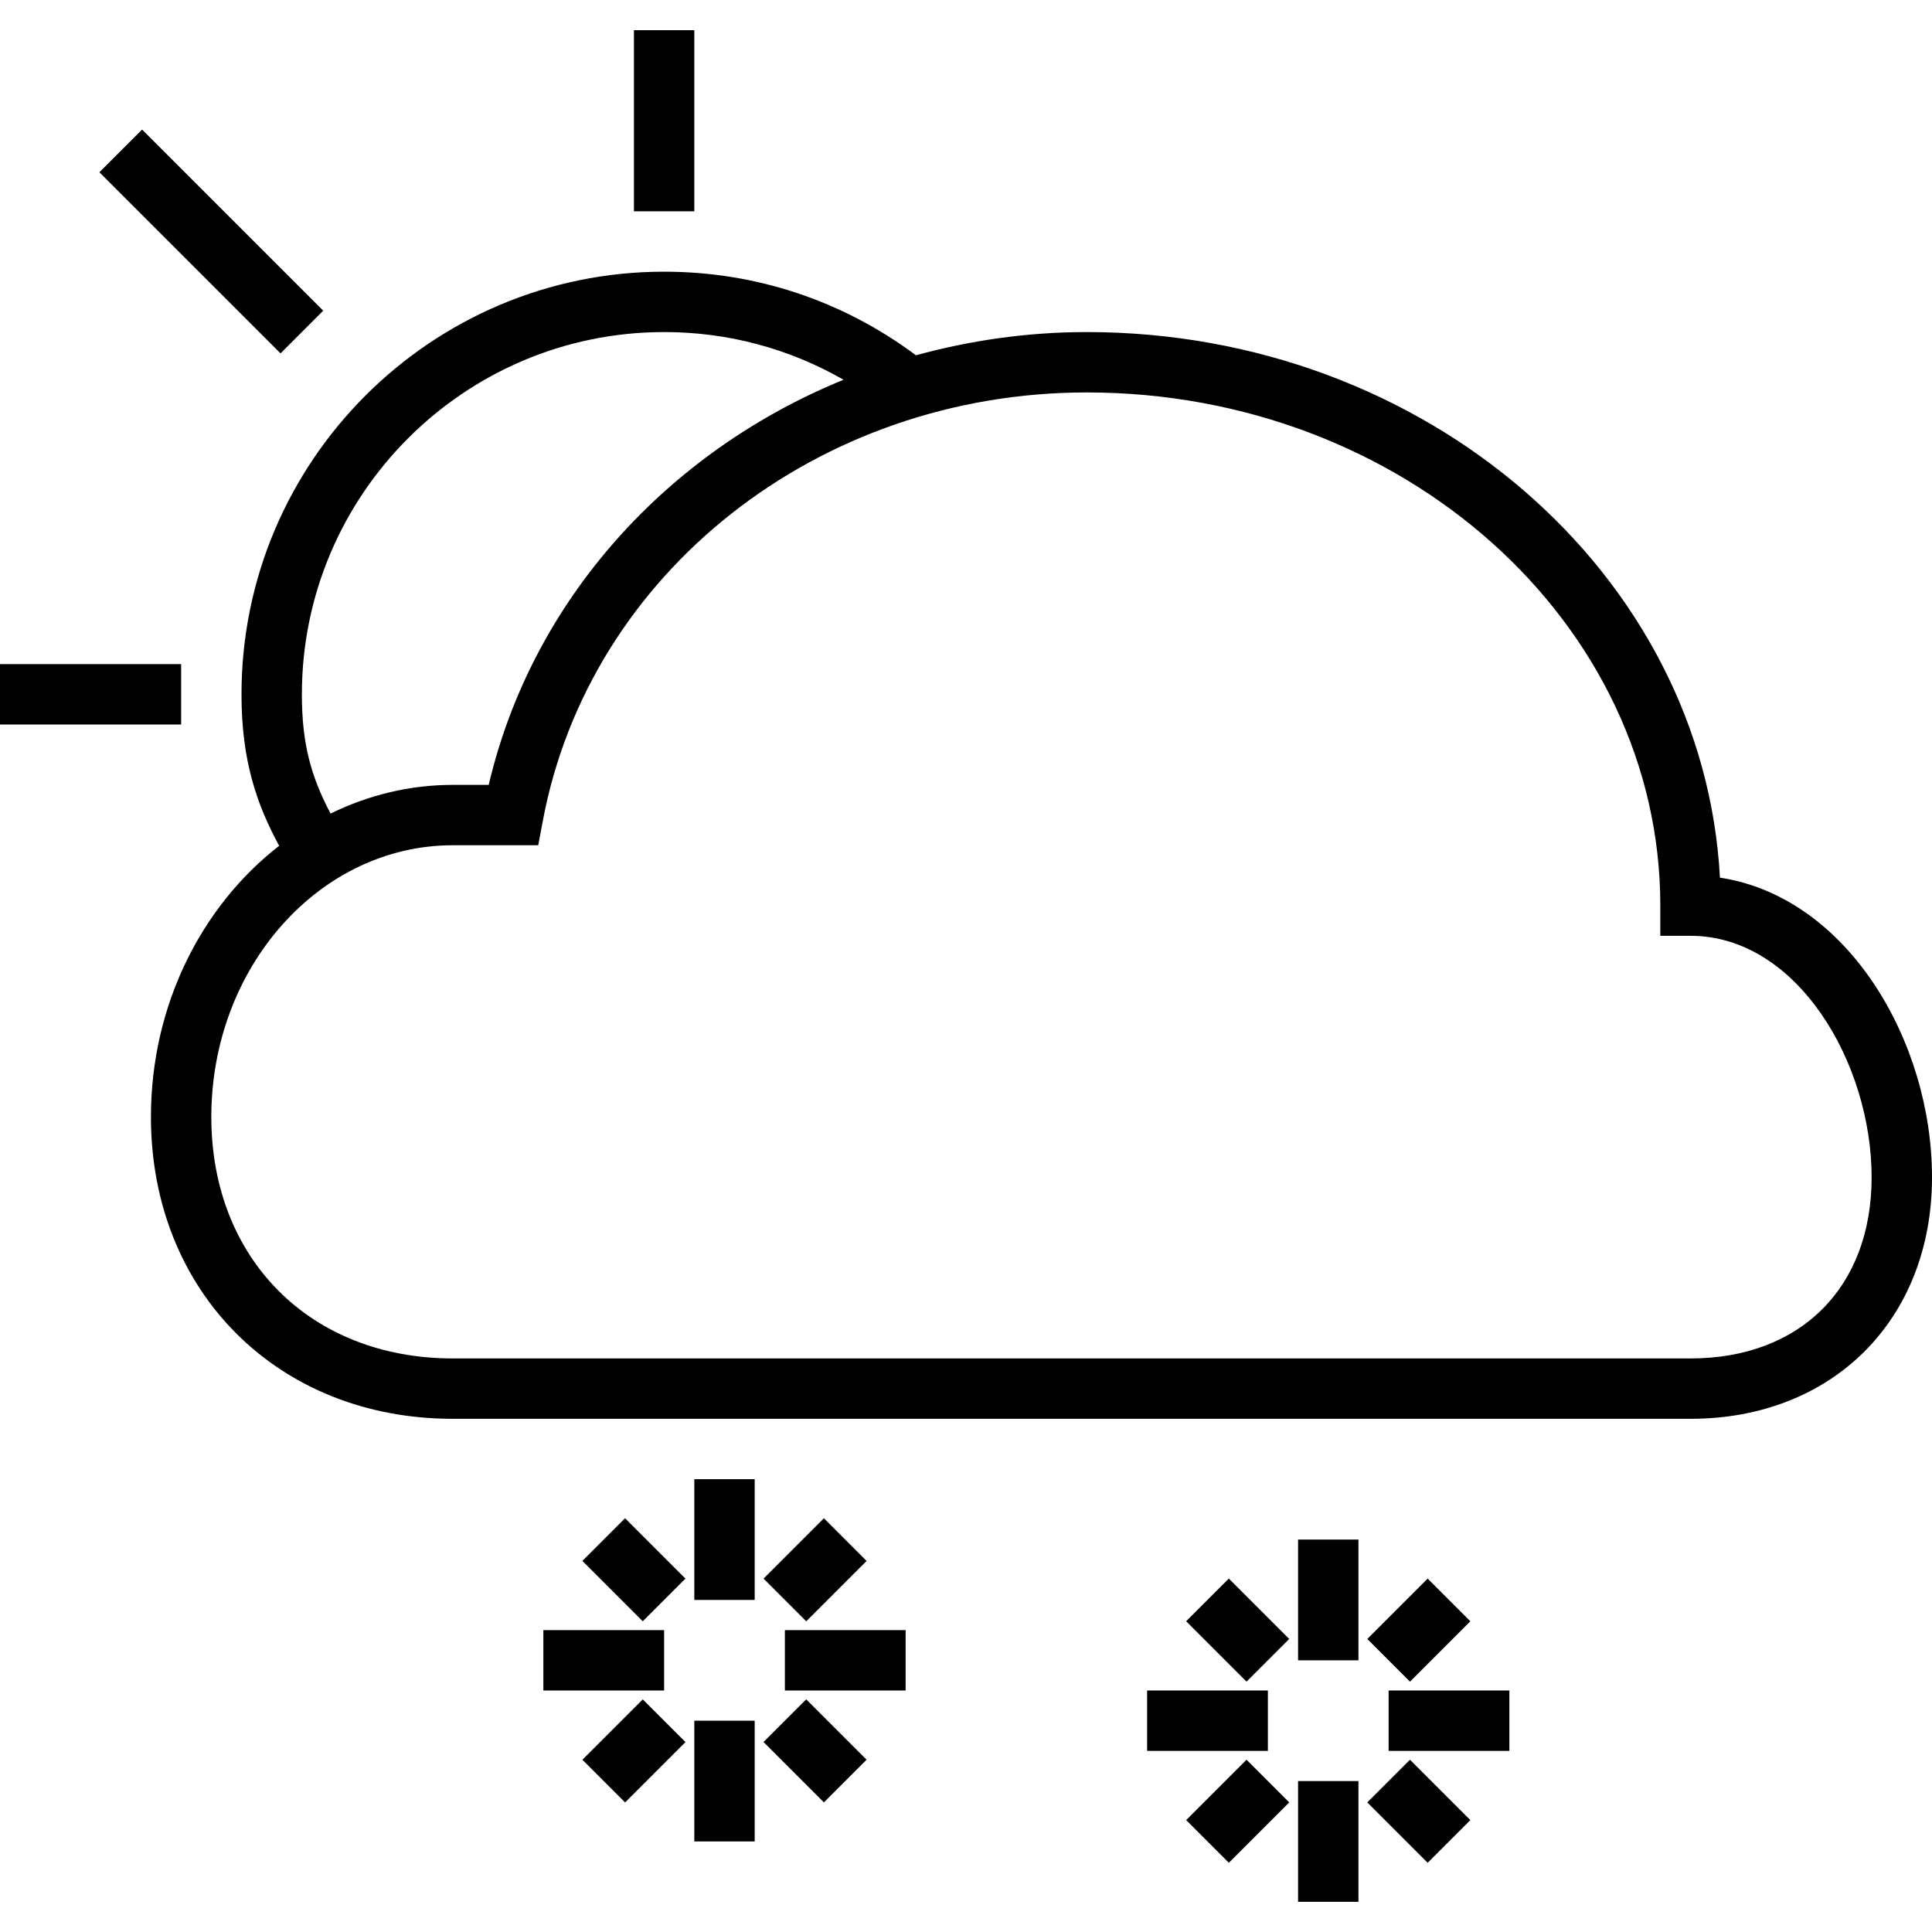 <?xml version="1.0" encoding="iso-8859-1"?>
<!-- Generator: Adobe Illustrator 19.1.0, SVG Export Plug-In . SVG Version: 6.00 Build 0)  -->
<svg version="1.1" id="Capa_1" xmlns="http://www.w3.org/2000/svg" xmlns:xlink="http://www.w3.org/1999/xlink" x="0px" y="0px"
	 viewBox="0 0 64 64" style="enable-background:new 0 0 64 64;" xml:space="preserve">
<g>
	<path d="M56.975,29.073C56.439,19.025,47.236,11,36,11c-1.959,0-3.854,0.275-5.658,0.769C27.916,9.962,25.042,9,22,9
		C14.28,9,8,15.28,8,23c0,2.164,0.487,3.615,1.247,5.018C6.683,30.011,5,33.291,5,37c0,5.794,4.206,10,10,10h41c4.71,0,8-3.29,8-8
		C64,34.507,61.217,29.718,56.975,29.073z M10,23c0-6.617,5.383-12,12-12c2.119,0,4.143,0.547,5.943,1.58
		c-5.84,2.384-10.312,7.286-11.754,13.42H15c-1.442,0-2.811,0.344-4.05,0.951C10.292,25.7,10,24.618,10,23z M56,45H15
		c-4.71,0-8-3.29-8-8c0-4.962,3.589-9,8-9h2.83l0.153-0.815C19.528,18.965,27.105,13,36,13c10.477,0,19,7.626,19,17v1h1
		c3.536,0,6,4.216,6,8C62,42.645,59.645,45,56,45z"/>
	<rect y="22" width="6" height="2"/>
	<rect x="21" y="1" width="2" height="6"/>
	<path d="M9.293,11.706l-6-6l1.414-1.414l6,6L9.293,11.706z"/>
	<rect x="23" y="49" width="2" height="4"/>
	<rect x="23" y="57" width="2" height="4"/>
	<path d="M27.293,50.294l1.414,1.414l-2,2l-1.414-1.414L27.293,50.294z"/>
	<path d="M21.293,56.294l1.414,1.414l-2,2l-1.414-1.414L21.293,56.294z"/>
	<path d="M25.293,57.707l1.414-1.414l2,2l-1.414,1.414L25.293,57.707z"/>
	<path d="M22.706,52.293l-1.414,1.414l-2-2l1.414-1.414L22.706,52.293z"/>
	<rect x="26" y="54" width="4" height="2"/>
	<rect x="18" y="54" width="4" height="2"/>
	<rect x="43" y="51" width="2" height="4"/>
	<rect x="43" y="59" width="2" height="4"/>
	<path d="M47.293,52.293l1.414,1.414l-2,2l-1.414-1.414L47.293,52.293z"/>
	<path d="M41.293,58.293l1.414,1.414l-2,2l-1.414-1.414L41.293,58.293z"/>
	<path d="M45.293,59.707l1.414-1.414l2,2l-1.414,1.414L45.293,59.707z"/>
	<path d="M42.707,54.292l-1.414,1.414l-2-2l1.414-1.414L42.707,54.292z"/>
	<rect x="46" y="56" width="4" height="2"/>
	<rect x="38" y="56" width="4" height="2"/>
	<g>
	</g>
	<g>
	</g>
	<g>
	</g>
	<g>
	</g>
	<g>
	</g>
	<g>
	</g>
	<g>
	</g>
	<g>
	</g>
	<g>
	</g>
	<g>
	</g>
	<g>
	</g>
	<g>
	</g>
	<g>
	</g>
	<g>
	</g>
	<g>
	</g>
</g>
<g>
</g>
<g>
</g>
<g>
</g>
<g>
</g>
<g>
</g>
<g>
</g>
<g>
</g>
<g>
</g>
<g>
</g>
<g>
</g>
<g>
</g>
<g>
</g>
<g>
</g>
<g>
</g>
<g>
</g>
</svg>
